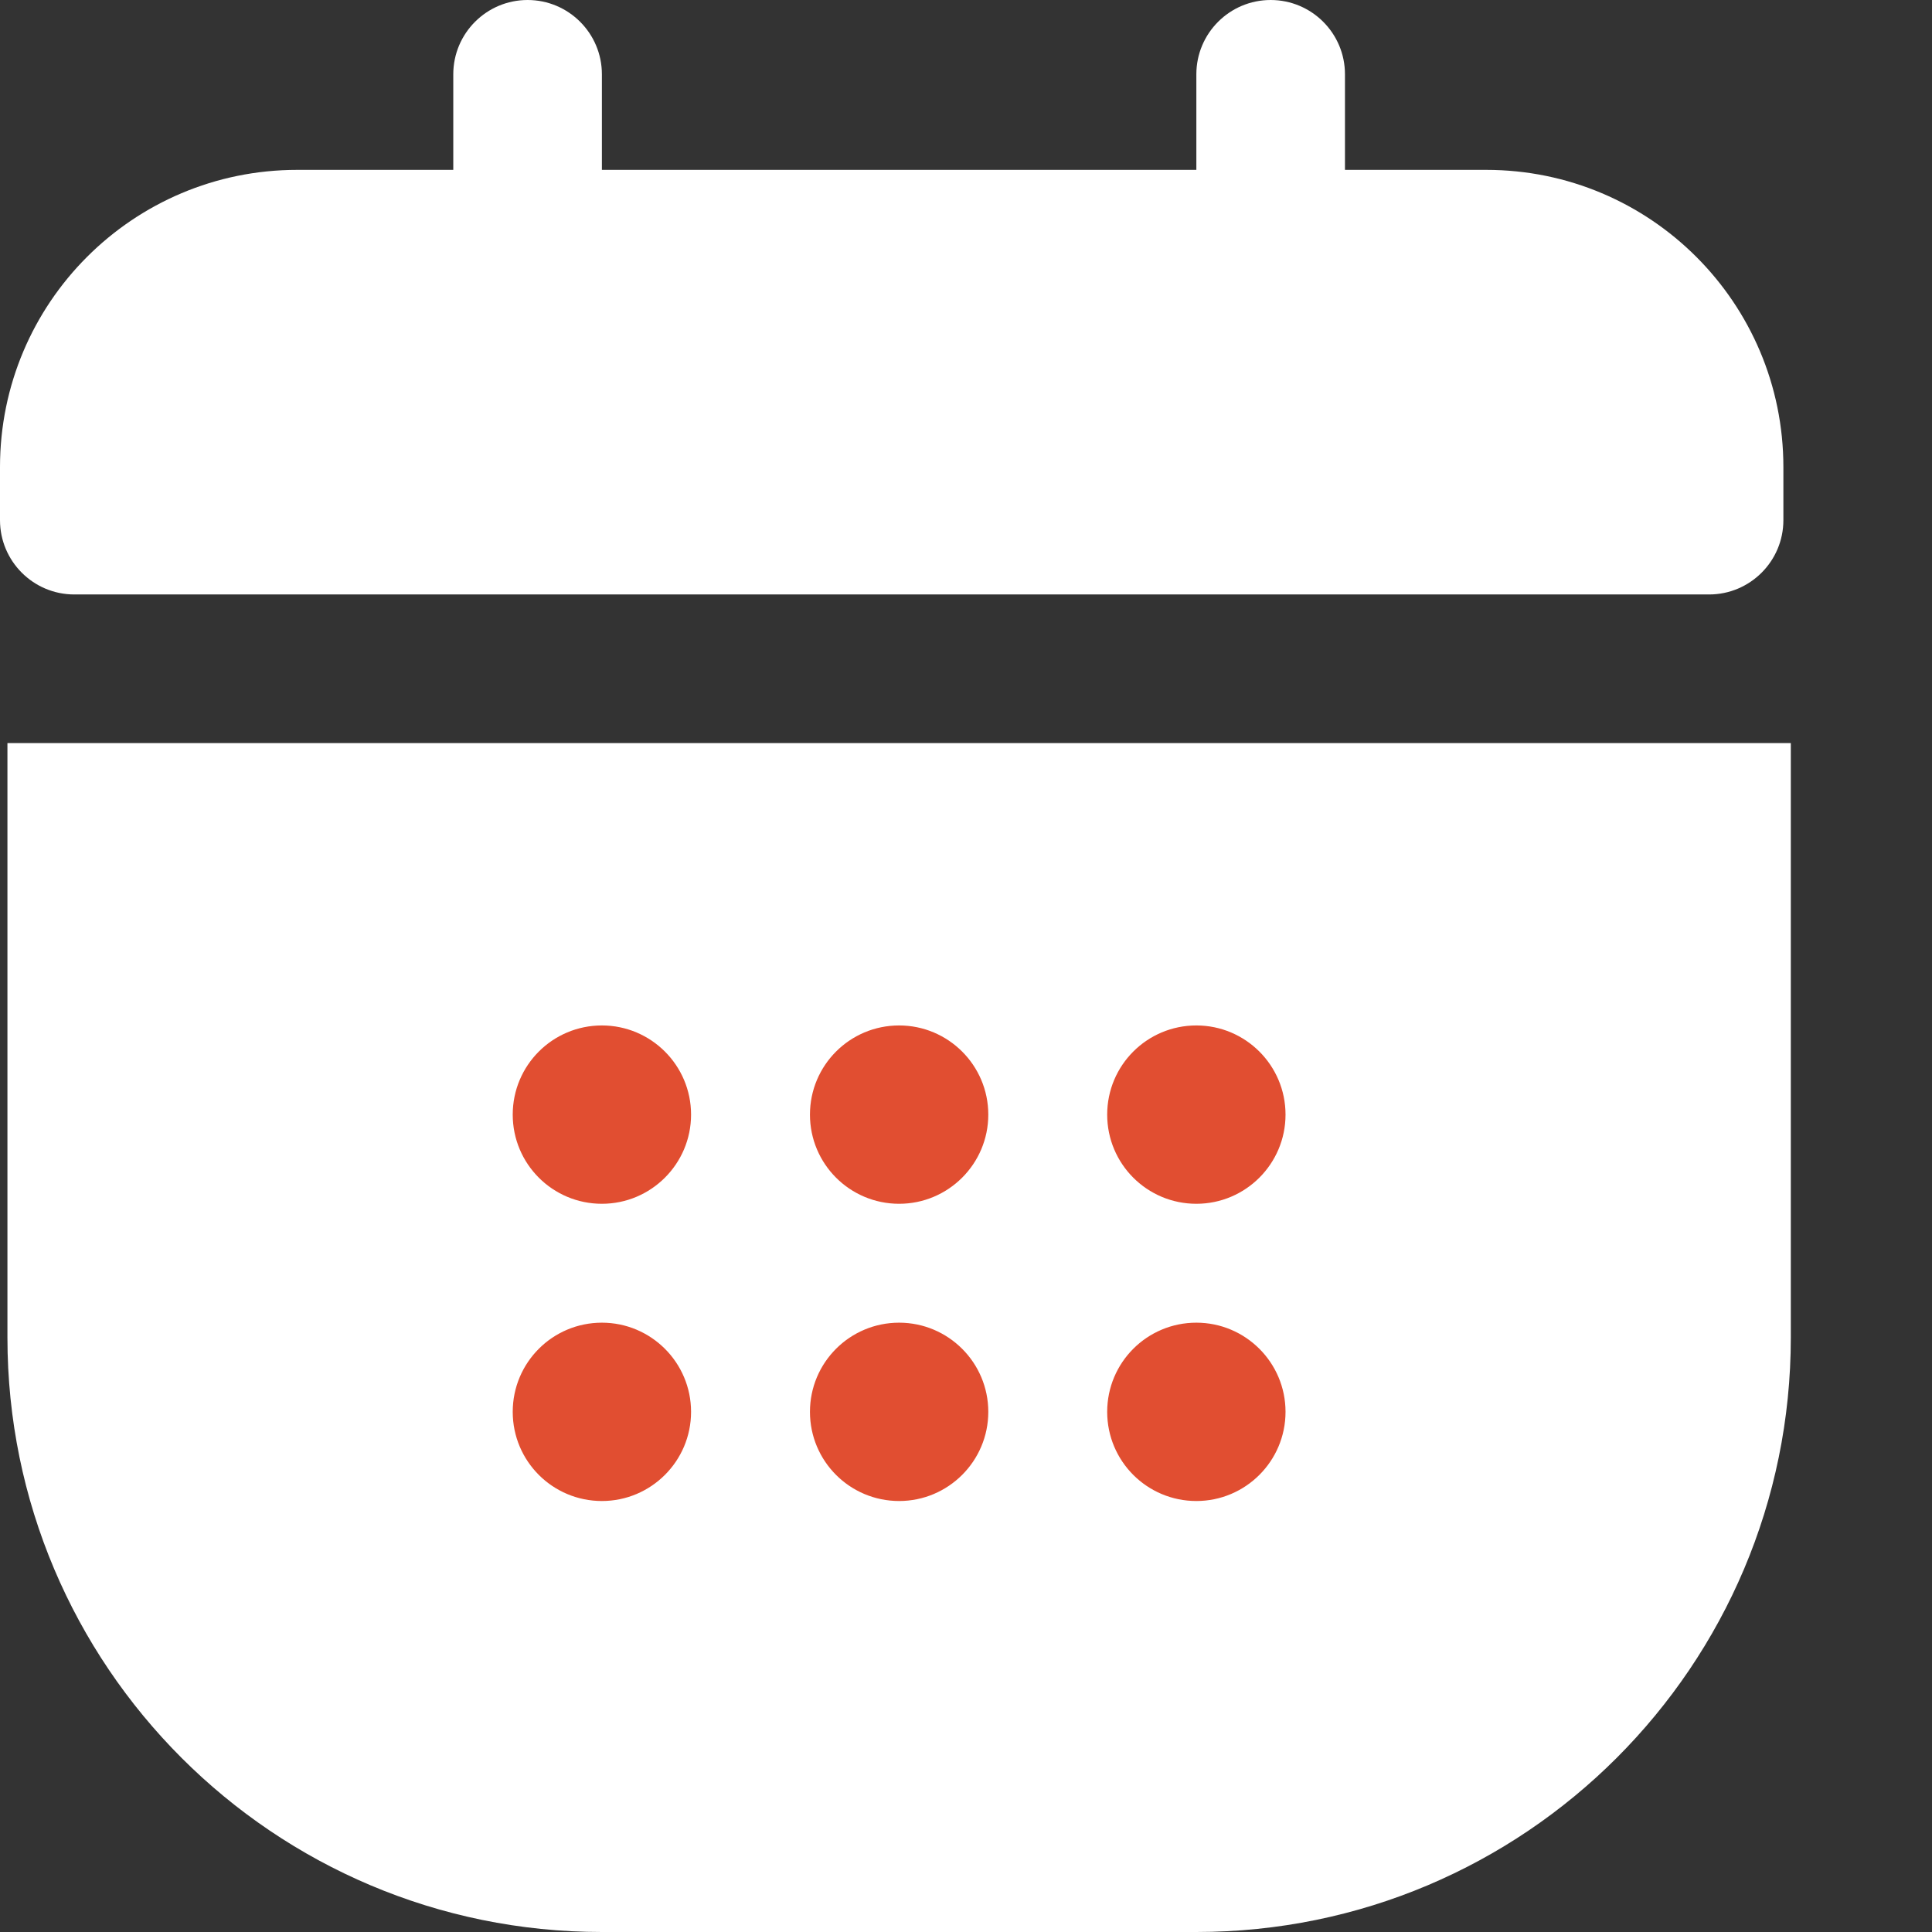 <svg width="13" height="13" viewBox="0 0 13 13" fill="none" xmlns="http://www.w3.org/2000/svg">
    <rect x="0" y="0" width="13" height="13" fill="#333333" stroke="none"/>
    <path fill-rule="evenodd" clip-rule="evenodd" d="M12.05 5V9C12.05 11.209 10.259 13 8.05 13H4.05C1.841 13 0.05 11.209 0.05 9V5H12.05Z" fill="white"/>
    <path fill-rule="evenodd" clip-rule="evenodd" d="M3.05 0.5C3.05 0.224 3.274 0 3.55 0C3.826 0 4.05 0.224 4.05 0.5V1.143H8.05V0.5C8.05 0.224 8.274 0 8.55 0C8.826 0 9.05 0.224 9.05 0.5V1.143H10C11.105 1.143 12 2.038 12 3.143V3.5C12 3.776 11.776 4 11.5 4H0.5C0.224 4 0 3.776 0 3.5V3.143C0 2.038 0.895 1.143 2 1.143H3.05V0.5Z" fill="white"/>
    <path d="M8.05 8.05C8.353 8.05 8.6 7.804 8.6 7.5C8.6 7.196 8.353 6.95 8.05 6.95C7.746 6.95 7.5 7.196 7.5 7.5C7.5 7.804 7.746 8.05 8.05 8.05Z" fill="#E14E31" stroke="#E14E31" stroke-width="0.1"/>
    <path d="M8.05 10.05C8.353 10.05 8.6 9.804 8.6 9.5C8.6 9.196 8.353 8.95 8.05 8.95C7.746 8.95 7.5 9.196 7.5 9.5C7.5 9.804 7.746 10.05 8.05 10.05Z" fill="#E14E31" stroke="#E14E31" stroke-width="0.1"/>
    <path d="M4.05 8.05C4.353 8.05 4.6 7.804 4.6 7.5C4.6 7.196 4.353 6.95 4.05 6.95C3.746 6.95 3.5 7.196 3.5 7.5C3.5 7.804 3.746 8.05 4.05 8.05Z" fill="#E14E31" stroke="#E14E31" stroke-width="0.1"/>
    <path d="M6.05 10.05C6.353 10.05 6.6 9.804 6.6 9.5C6.6 9.196 6.353 8.95 6.05 8.95C5.746 8.95 5.5 9.196 5.5 9.5C5.5 9.804 5.746 10.05 6.05 10.05Z" fill="#E14E31" stroke="#E14E31" stroke-width="0.1"/>
    <path d="M4.05 10.05C4.353 10.05 4.6 9.804 4.6 9.5C4.6 9.196 4.353 8.95 4.05 8.95C3.746 8.95 3.5 9.196 3.5 9.5C3.5 9.804 3.746 10.05 4.05 10.05Z" fill="#E14E31" stroke="#E14E31" stroke-width="0.1"/>
    <path d="M6.05 8.05C6.353 8.05 6.6 7.804 6.6 7.5C6.6 7.196 6.353 6.95 6.05 6.95C5.746 6.95 5.5 7.196 5.5 7.5C5.5 7.804 5.746 8.05 6.05 8.05Z" fill="#E14E31" stroke="#E14E31" stroke-width="0.1"/>
</svg>
